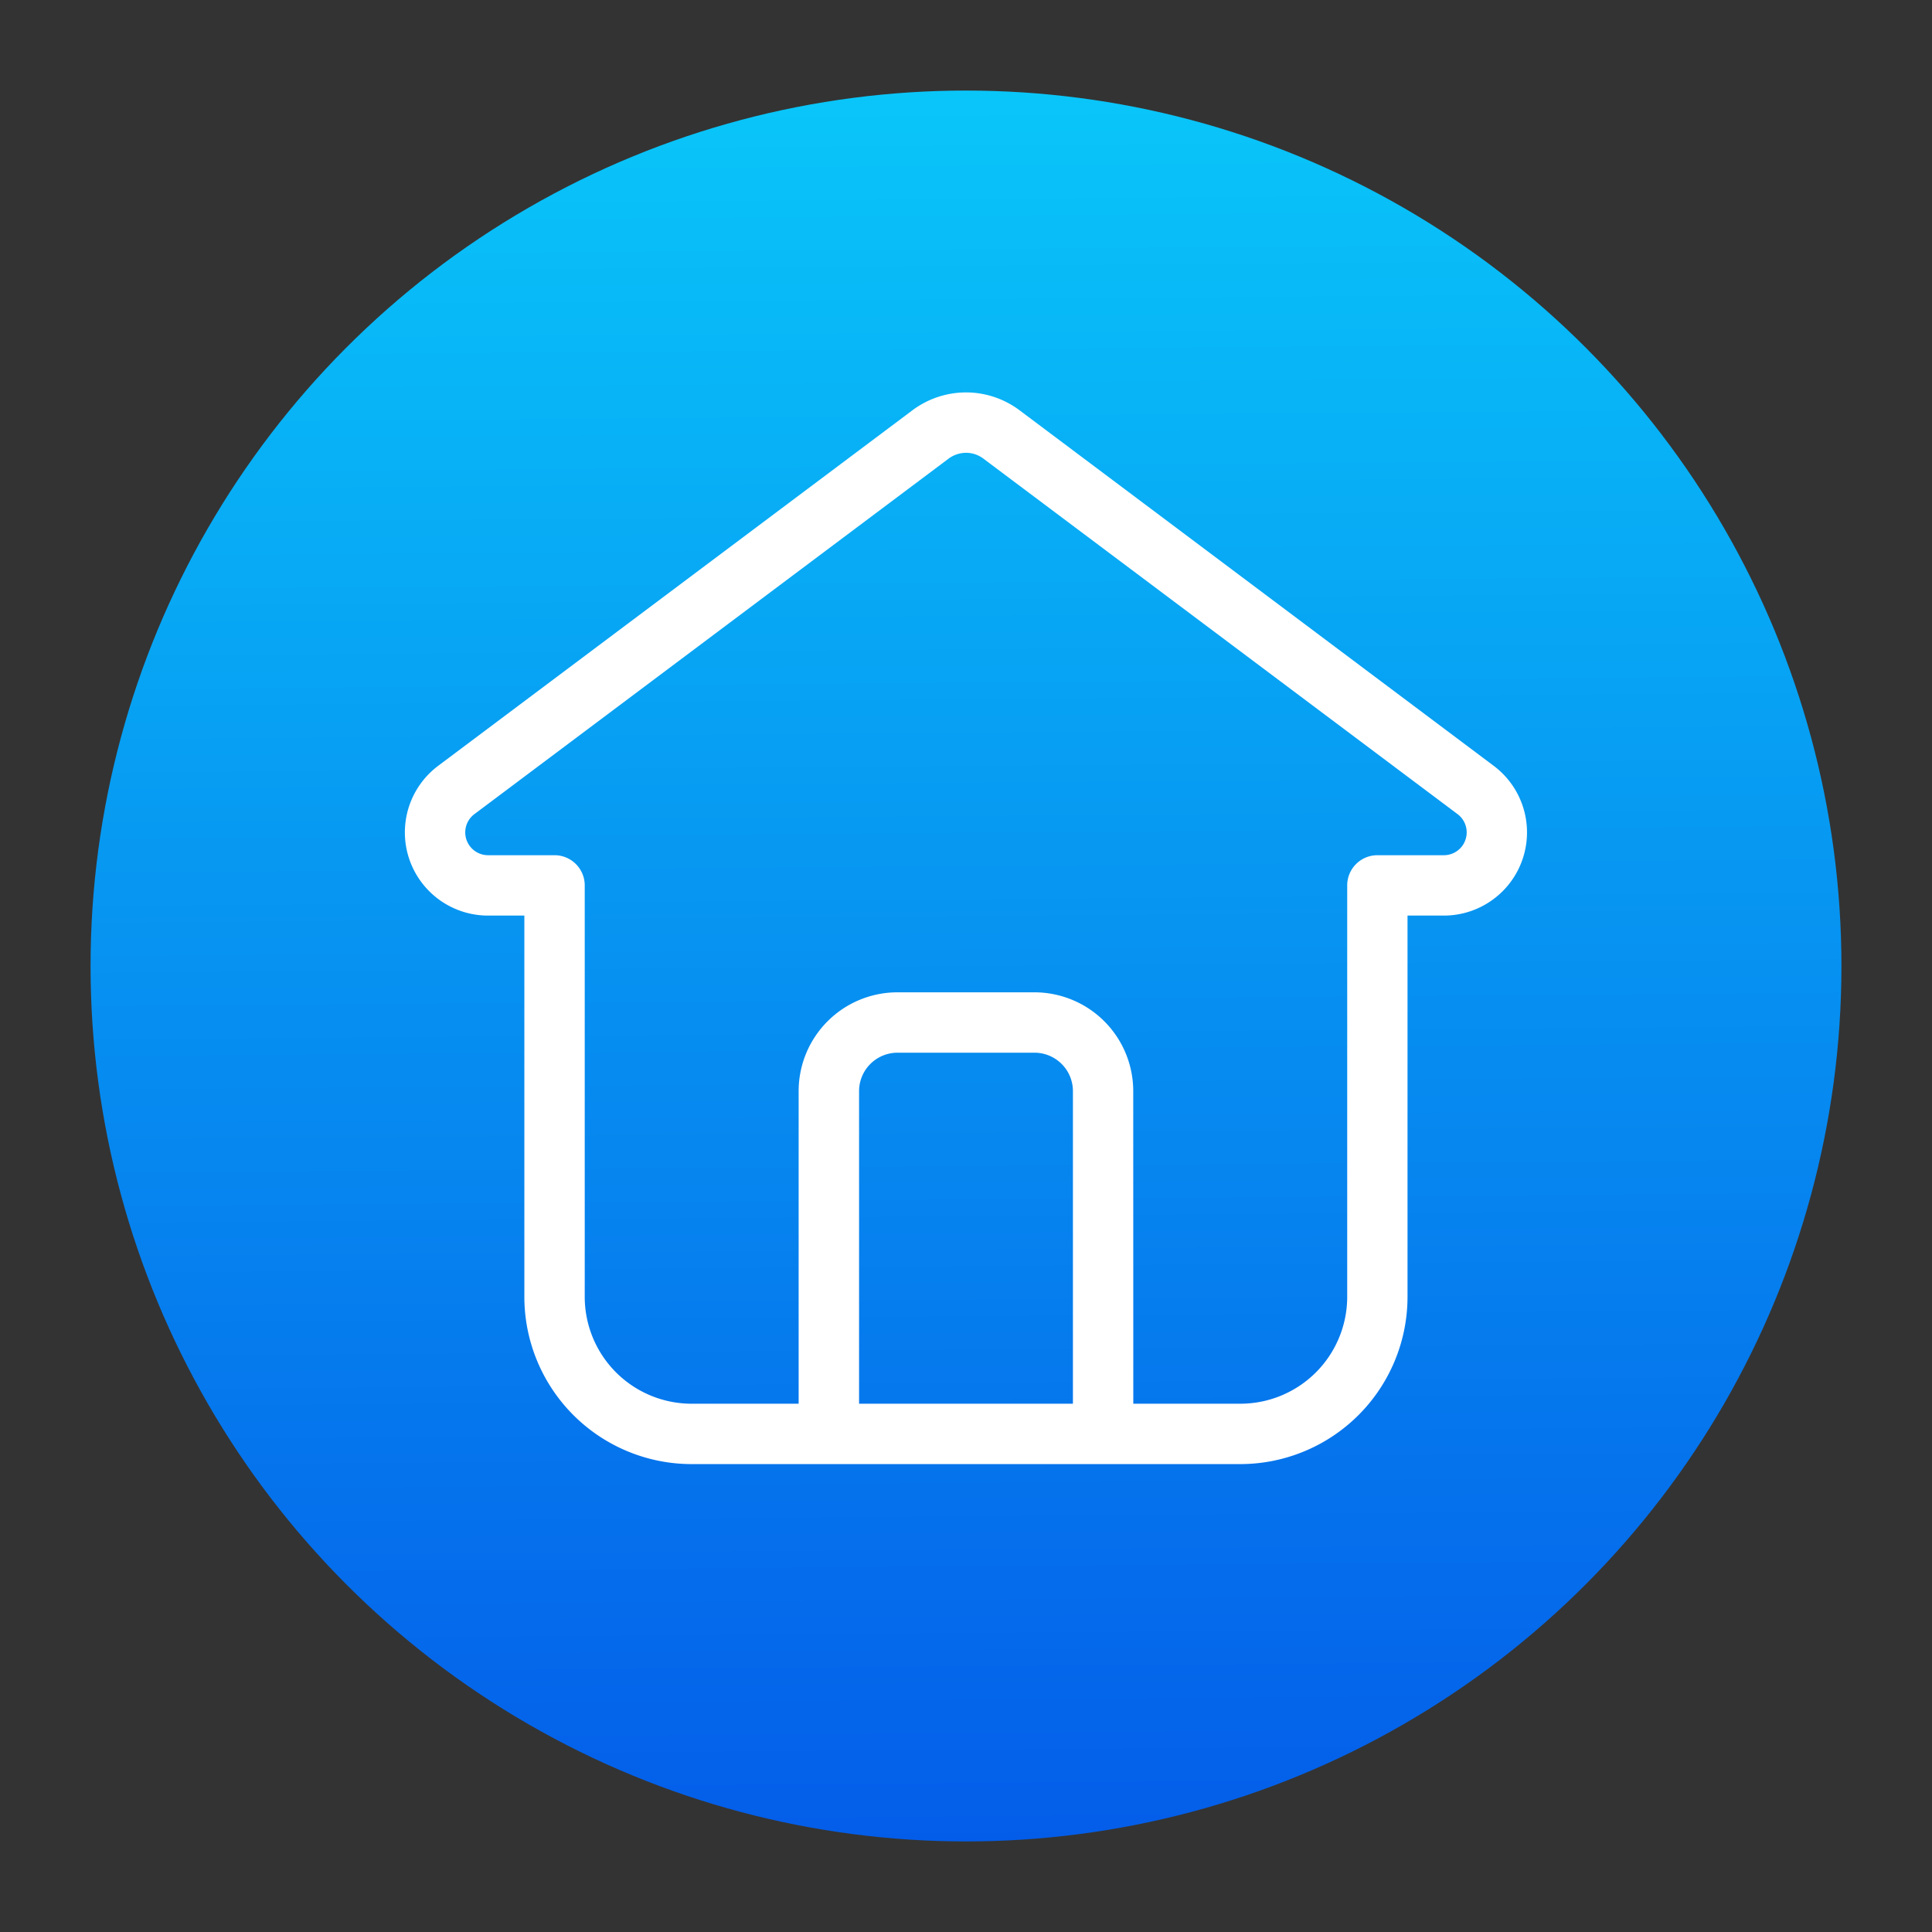 <!-- icon666.com - MILLIONS vector ICONS FREE --><svg viewBox="0 0 32 32" xmlns="http://www.w3.org/2000/svg" xmlns:xlink="http://www.w3.org/1999/xlink"><rect x="0" y="0" width="32" height="32" fill="#333333" stroke="none"/><linearGradient id="linear-gradient" gradientUnits="userSpaceOnUse" x1="15.888" x2="16.112" y1="1.5" y2="30.5"><stop offset="0" stop-color="#09c6f9"></stop><stop offset="1" stop-color="#045de9"></stop></linearGradient><g id="home"><circle cx="16" cy="16" fill="url(#linear-gradient)" r="14.5"></circle><path d="m17.771 23.25v-5.178a.637.637 0 0 0 -.635-.636h-2.272a.637.637 0 0 0 -.635.636v5.178zm1 0h1.771a1.771 1.771 0 0 0 1.772-1.771v-6.814a.5.5 0 0 1 .5-.5h1.1a.378.378 0 0 0 .227-.681l-7.848-5.884a.482.482 0 0 0 -.273-.1h-.02a.489.489 0 0 0 -.293.1l-7.849 5.884a.378.378 0 0 0 .227.681h1.1a.5.5 0 0 1 .5.5v6.814a1.771 1.771 0 0 0 1.772 1.771h1.771v-5.178a1.637 1.637 0 0 1 1.635-1.636h2.272a1.637 1.637 0 0 1 1.635 1.636zm-2.766-16.75h-.029a1.484 1.484 0 0 0 -.869.3l-7.849 5.884a1.378 1.378 0 0 0 .827 2.481h.6v6.314a2.772 2.772 0 0 0 2.772 2.771h9.084a2.772 2.772 0 0 0 2.772-2.771v-6.314h.6a1.378 1.378 0 0 0 .827-2.481l-7.847-5.884a1.48 1.48 0 0 0 -.864-.3z" fill="#fff" fill-rule="evenodd"></path></g></svg>